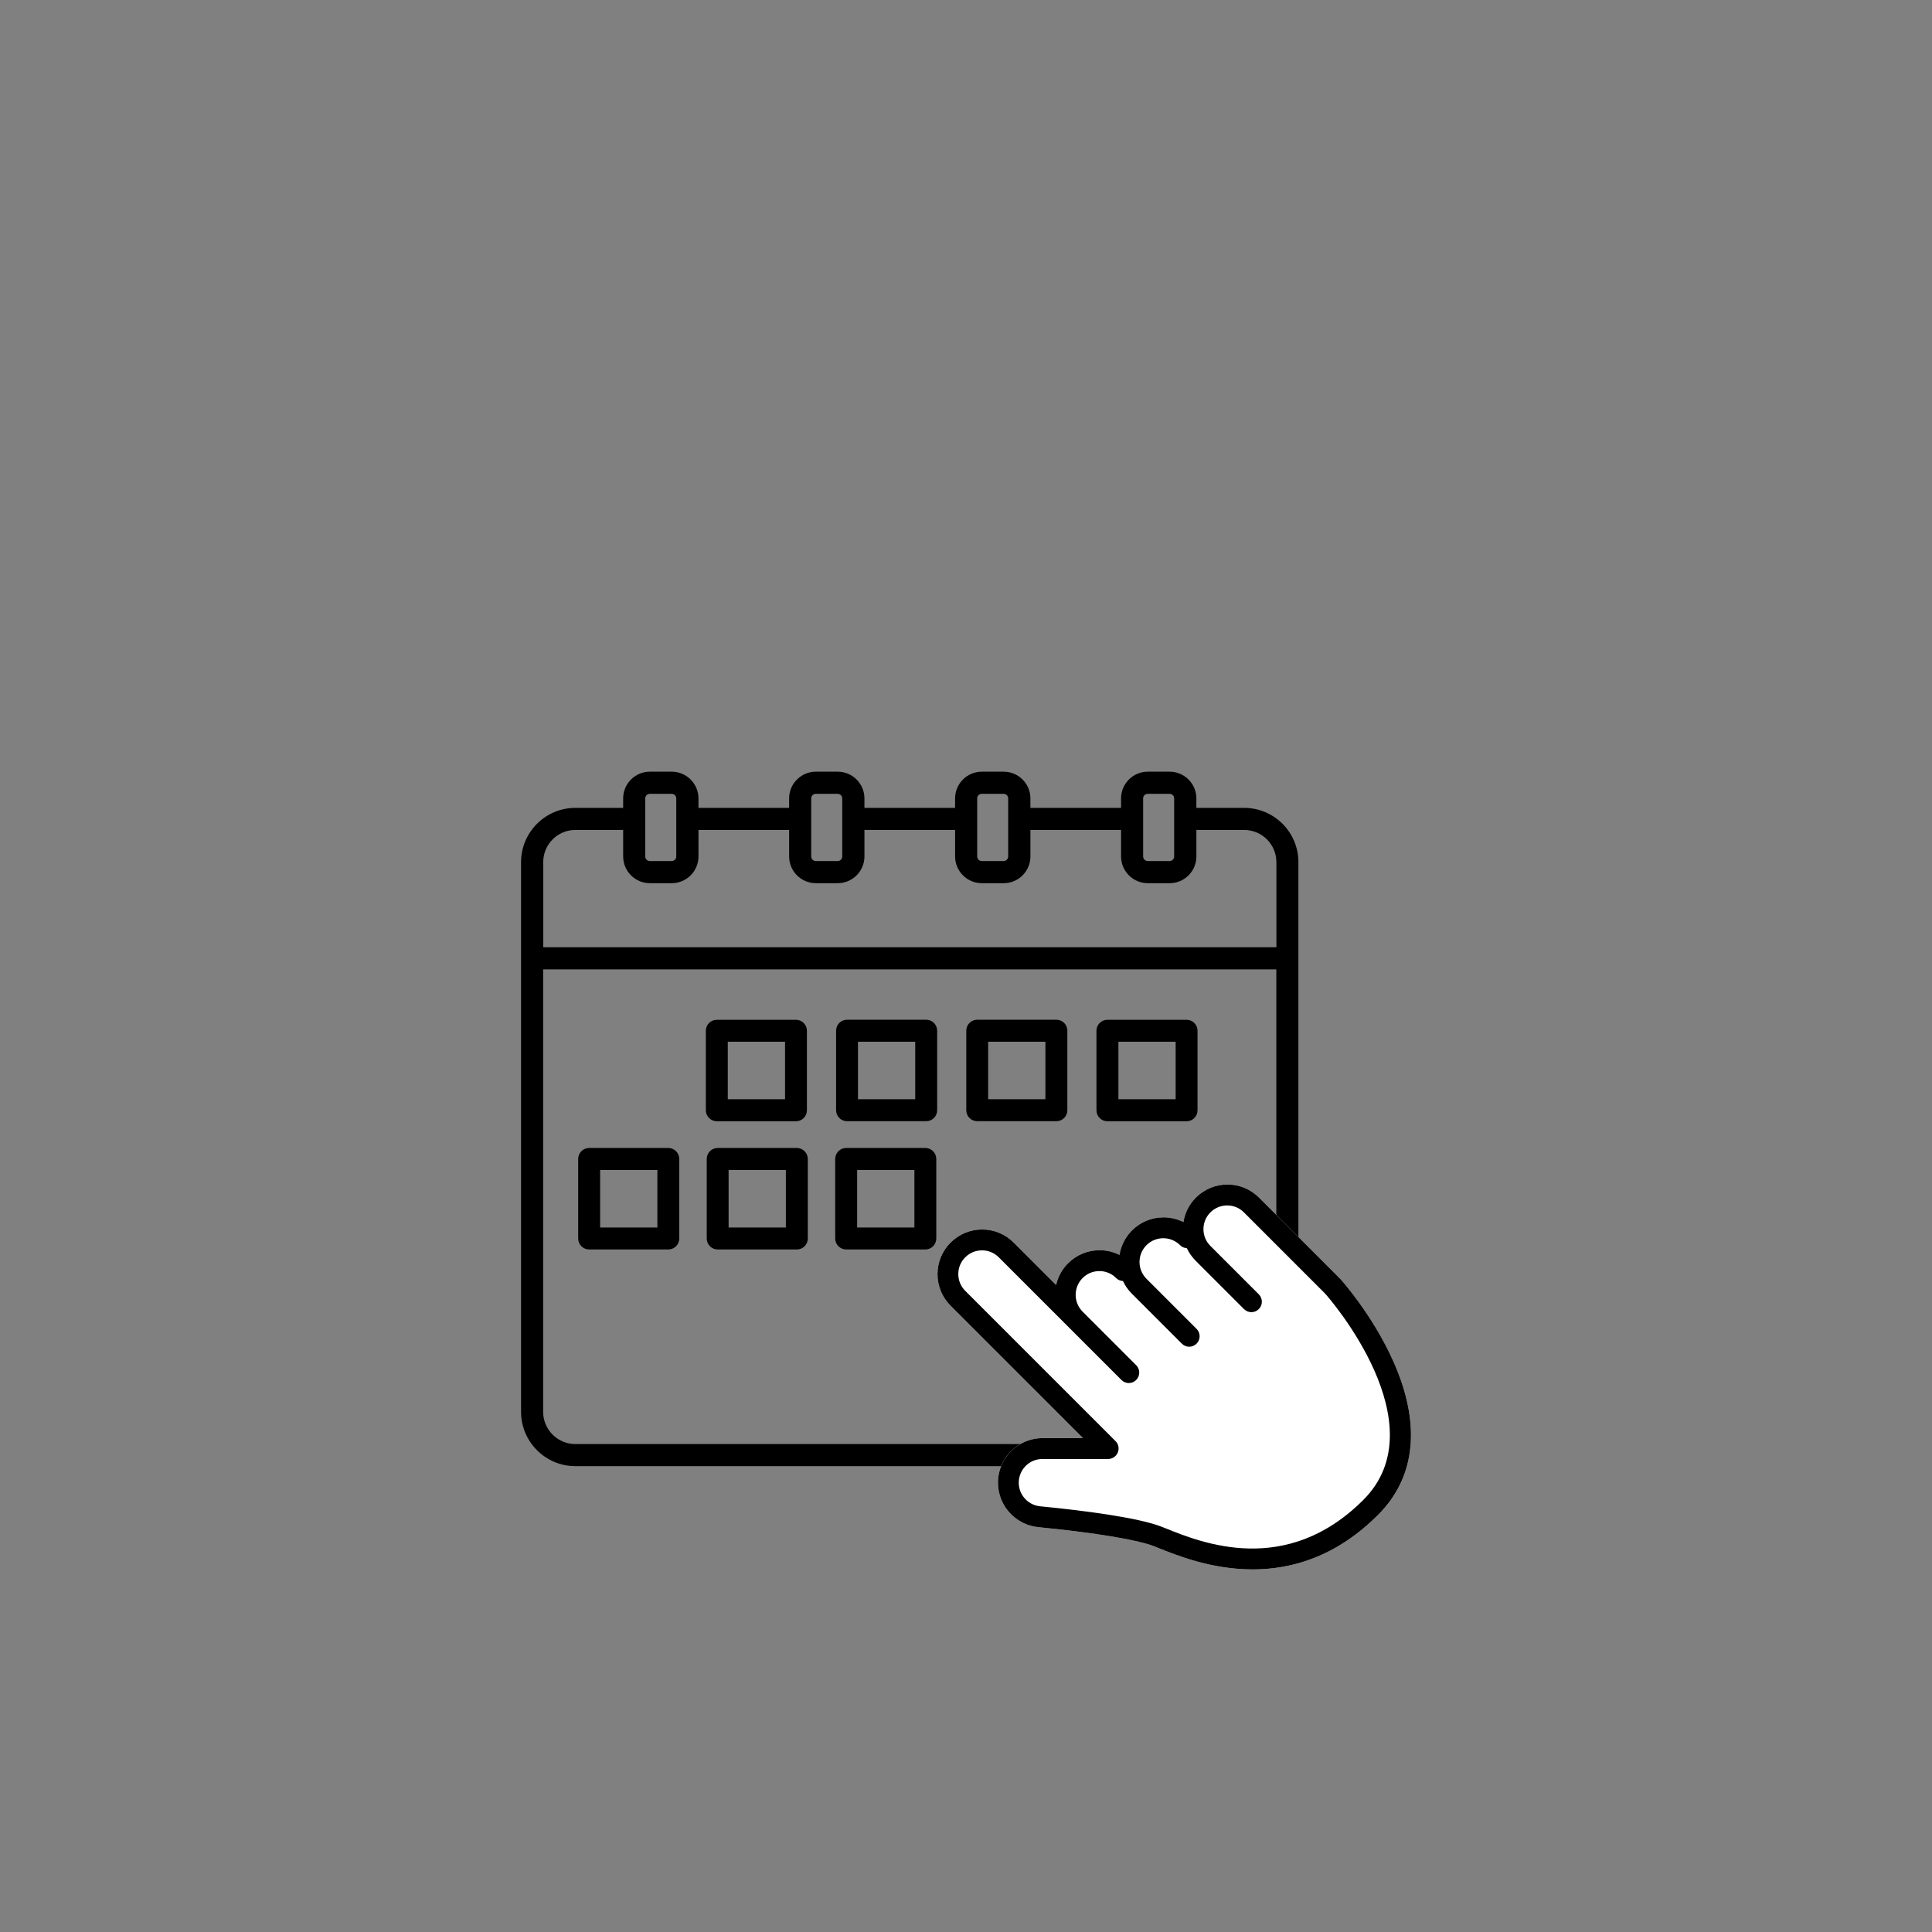 <?xml version="1.0" encoding="utf-8"?>
<!-- Generator: Adobe Illustrator 26.3.1, SVG Export Plug-In . SVG Version: 6.00 Build 0)  -->
<svg version="1.1" id="Capa_1" xmlns="http://www.w3.org/2000/svg" xmlns:xlink="http://www.w3.org/1999/xlink" x="0px" y="0px"
	 viewBox="0 0 283.46 283.46"  xml:space="preserve">
	
<rect x="0" y="0" width="283.46" height="283.46" fill="#808080" stroke="none"/>
	
<style type="text/css">
	.st0{opacity:0.8;}
	.st1{display:none;}
	.st2{display:inline;}
	.st3{fill:white}
</style>
<g>
	<g>
		<g>
		
			<path d="M182.54,118.53c-2.81,0-4.21,0-7.01,0c0-0.56,0-0.83,0-1.39c0-2.16-1.76-3.92-3.92-3.92c-1.28,0-1.93,0-3.21,0
				c-2.16,0-3.92,1.76-3.92,3.92c0,0.56,0,0.83,0,1.39c-5.32,0-7.98,0-13.3,0c0-0.56,0-0.83,0-1.39c0-2.16-1.76-3.92-3.92-3.92
				c-1.28,0-1.93,0-3.21,0c-2.16,0-3.92,1.76-3.92,3.92c0,0.56,0,0.83,0,1.39c-5.32,0-7.98,0-13.3,0c0-0.56,0-0.83,0-1.39
				c0-2.16-1.76-3.92-3.92-3.92c-1.28,0-1.93,0-3.21,0c-2.16,0-3.92,1.76-3.92,3.92c0,0.56,0,0.83,0,1.39c-5.32,0-7.98,0-13.3,0
				c0-0.56,0-0.83,0-1.39c0-2.16-1.76-3.92-3.92-3.92c-1.28,0-1.93,0-3.21,0c-2.16,0-3.92,1.76-3.92,3.92c0,0.56,0,0.83,0,1.39
				c-2.81,0-4.21,0-7.01,0c-4.4,0-7.97,3.58-7.97,7.97c0,26.88,0,53.76,0,80.64c0,4.4,3.58,7.97,7.97,7.97c27.85,0,55.7,0,83.55,0
				l0,0c0.11,0,0.21-0.01,0.32-0.03c0.06-0.01,0.12-0.03,0.17-0.05c0.04-0.01,0.09-0.02,0.13-0.04c0.06-0.03,0.12-0.06,0.18-0.1
				c0.03-0.02,0.07-0.03,0.1-0.05c0.08-0.06,0.16-0.12,0.23-0.19c0,0,0.01-0.01,0.01-0.01c8.37-8.37,12.55-12.55,20.91-20.91
				c0.07-0.07,0.13-0.14,0.18-0.22c0.02-0.02,0.03-0.05,0.05-0.07c0.04-0.06,0.07-0.12,0.1-0.18c0.01-0.03,0.03-0.06,0.04-0.09
				c0.03-0.08,0.06-0.16,0.07-0.24c0-0.01,0.01-0.02,0.01-0.04c0.02-0.09,0.03-0.19,0.03-0.29c0-0.01,0-0.02,0-0.03
				c0-22.02,0-44.05,0-66.07C190.51,122.11,186.93,118.53,182.54,118.53z M167.72,117.14c0-0.37,0.3-0.67,0.67-0.67
				c1.28,0,1.93,0,3.21,0c0.37,0,0.67,0.3,0.67,0.67c0,3.41,0,5.11,0,8.52c0,0.37-0.3,0.67-0.67,0.67c-1.28,0-1.93,0-3.21,0
				c-0.37,0-0.67-0.3-0.67-0.67C167.72,122.25,167.72,120.55,167.72,117.14z M143.37,117.14c0-0.37,0.3-0.67,0.67-0.67
				c1.29,0,1.93,0,3.21,0c0.37,0,0.67,0.3,0.67,0.67c0,3.41,0,5.11,0,8.52c0,0.37-0.3,0.67-0.67,0.67c-1.28,0-1.93,0-3.21,0
				c-0.37,0-0.67-0.3-0.67-0.67C143.37,122.25,143.37,120.55,143.37,117.14z M119.02,117.14c0-0.37,0.3-0.67,0.67-0.67
				c1.28,0,1.93,0,3.21,0c0.37,0,0.67,0.3,0.67,0.67c0,3.41,0,5.11,0,8.52c0,0.37-0.3,0.67-0.67,0.67c-1.28,0-1.93,0-3.21,0
				c-0.37,0-0.67-0.3-0.67-0.67C119.02,122.25,119.02,120.55,119.02,117.14z M94.67,117.14c0-0.37,0.3-0.67,0.67-0.67
				c1.28,0,1.93,0,3.21,0c0.37,0,0.67,0.3,0.67,0.67c0,3.41,0,5.11,0,8.52c0,0.37-0.3,0.67-0.67,0.67c-1.28,0-1.93,0-3.21,0
				c-0.37,0-0.67-0.3-0.67-0.67C94.67,122.25,94.67,120.55,94.67,117.14z M84.42,121.77c2.81,0,4.21,0,7.01,0c0,1.55,0,2.33,0,3.89
				c0,2.16,1.76,3.92,3.92,3.92c1.28,0,1.93,0,3.21,0c2.16,0,3.92-1.76,3.92-3.92c0-1.55,0-2.33,0-3.89c5.32,0,7.98,0,13.3,0
				c0,1.55,0,2.33,0,3.89c0,2.16,1.76,3.92,3.92,3.92c1.28,0,1.93,0,3.21,0c2.16,0,3.92-1.76,3.92-3.92c0-1.55,0-2.33,0-3.89
				c5.32,0,7.98,0,13.3,0c0,1.55,0,2.33,0,3.89c0,2.16,1.76,3.92,3.92,3.92c1.28,0,1.93,0,3.21,0c2.16,0,3.92-1.76,3.92-3.92
				c0-1.55,0-2.33,0-3.89c5.32,0,7.98,0,13.3,0c0,1.55,0,2.33,0,3.89c0,2.16,1.76,3.92,3.92,3.92c1.28,0,1.93,0,3.21,0
				c2.16,0,3.92-1.76,3.92-3.92c0-1.55,0-2.33,0-3.89c2.81,0,4.21,0,7.01,0c2.61,0,4.73,2.12,4.73,4.73c0,4.99,0,7.49,0,12.48
				c-35.86,0-71.72,0-107.57,0c0-4.99,0-7.49,0-12.48C79.69,123.89,81.81,121.77,84.42,121.77z M79.69,207.14
				c0-21.64,0-43.28,0-64.91c35.86,0,71.72,0,107.57,0c0,16.24,0,32.48,0,48.73c-7.72,0-11.58,0-19.29,0c-0.9,0-1.62,0.73-1.62,1.62
				c0,7.72,0,11.58,0,19.29c-27.31,0-54.62,0-81.93,0C81.81,211.87,79.69,209.75,79.69,207.14z M169.59,209.57
				c0-6.15,0-9.23,0-15.38c6.15,0,9.23,0,15.38,0C178.82,200.35,175.74,203.42,169.59,209.57z"/>
			<path d="M105.17,164.51h11.61c0.89,0,1.61-0.72,1.61-1.61v-11.67c0-0.89-0.72-1.61-1.61-1.61h-11.61c-0.89,0-1.61,0.72-1.61,1.61
				v11.67C103.57,163.79,104.29,164.51,105.17,164.51z M106.78,152.84h8.4v8.44h-8.4V152.84z"/>
			<path d="M135.89,149.61h-11.61c-0.89,0-1.61,0.72-1.61,1.61v11.67c0,0.89,0.72,1.61,1.61,1.61h11.61c0.89,0,1.61-0.72,1.61-1.61
				v-11.67C137.49,150.33,136.77,149.61,135.89,149.61z M134.28,161.28h-8.4v-8.44h8.4V161.28z"/>
			<path d="M154.99,149.61h-11.61c-0.89,0-1.61,0.72-1.61,1.61v11.67c0,0.89,0.72,1.61,1.61,1.61h11.61c0.89,0,1.61-0.72,1.61-1.61
				v-11.67C156.6,150.33,155.88,149.61,154.99,149.61z M153.38,161.28h-8.4v-8.44h8.4V161.28z"/>
			<path d="M162.48,164.51h11.61c0.89,0,1.61-0.72,1.61-1.61v-11.67c0-0.89-0.72-1.61-1.61-1.61h-11.61c-0.89,0-1.61,0.72-1.61,1.61
				v11.67C160.88,163.79,161.59,164.51,162.48,164.51z M164.09,152.84h8.4v8.44h-8.4V152.84z"/>
			<path d="M116.91,168.43H105.3c-0.89,0-1.61,0.72-1.61,1.61v11.67c0,0.89,0.72,1.61,1.61,1.61h11.61c0.89,0,1.61-0.72,1.61-1.61
				v-11.67C118.51,169.16,117.8,168.43,116.91,168.43z M115.3,180.1h-8.4v-8.44h8.4V180.1z"/>
			<path d="M135.76,168.43h-11.61c-0.89,0-1.61,0.72-1.61,1.61v11.67c0,0.89,0.72,1.61,1.61,1.61h11.61c0.89,0,1.61-0.72,1.61-1.61
				v-11.67C137.37,169.16,136.65,168.43,135.76,168.43z M134.16,180.1h-8.4v-8.44h8.4V180.1z"/>
			<path d="M98.06,168.43H86.44c-0.89,0-1.61,0.72-1.61,1.61v11.67c0,0.89,0.72,1.61,1.61,1.61h11.61c0.89,0,1.61-0.72,1.61-1.61
				v-11.67C99.66,169.16,98.94,168.43,98.06,168.43z M96.45,180.1h-8.4v-8.44h8.4V180.1z"/>
		</g>
	</g>
	<g>
		<path class="st3" d="M204.39,199.64c-3.01-6.7-7.51-11.75-7.7-11.96c-0.02-0.02-0.04-0.04-0.06-0.06l-11.91-11.91
			c-1.24-1.24-2.88-1.92-4.63-1.92c-1.75,0-3.39,0.68-4.63,1.92c-0.99,0.99-1.61,2.23-1.83,3.59c-0.9-0.45-1.89-0.69-2.92-0.69
			c-1.75,0-3.39,0.68-4.63,1.92c-1.01,1.01-1.61,2.27-1.83,3.59c-0.9-0.45-1.89-0.69-2.92-0.69c-1.75,0-3.39,0.68-4.63,1.92
			c-0.91,0.91-1.48,2.01-1.75,3.18l-6.22-6.22c-1.24-1.24-2.88-1.92-4.63-1.92c-1.75,0-3.39,0.68-4.63,1.92
			c-1.24,1.24-1.92,2.88-1.92,4.63c0,1.75,0.68,3.39,1.92,4.63l19.43,19.43h-5.94c-1.85,0-3.62,0.79-4.86,2.17
			c-1.24,1.38-1.84,3.22-1.64,5.06c0.32,3.07,2.79,5.52,5.86,5.83c8.42,0.83,14.64,1.86,17.07,2.83l0.49,0.2
			c2.76,1.11,7.86,3.17,13.91,3.17c5.7,0,12.24-1.83,18.42-8.02C207.77,216.66,208.52,208.85,204.39,199.64z"/>
		<g>
			<path d="M204.39,199.64c-3.01-6.7-7.51-11.75-7.7-11.96c-0.02-0.02-0.04-0.04-0.06-0.06l-11.91-11.91
				c-1.24-1.24-2.88-1.92-4.63-1.92s-3.39,0.68-4.63,1.92c-0.99,0.99-1.61,2.23-1.83,3.59c-0.9-0.45-1.89-0.69-2.92-0.69
				c-1.75,0-3.39,0.68-4.63,1.92c-1.01,1.01-1.61,2.27-1.83,3.59c-0.9-0.45-1.89-0.69-2.92-0.69c-1.75,0-3.39,0.68-4.63,1.92
				c-0.91,0.91-1.48,2.01-1.75,3.18l-6.22-6.22c-1.24-1.24-2.88-1.92-4.63-1.92c-1.75,0-3.39,0.68-4.63,1.92
				c-1.24,1.24-1.92,2.88-1.92,4.63c0,1.75,0.68,3.39,1.92,4.63l19.43,19.43h-5.94c-1.85,0-3.62,0.79-4.86,2.17
				c-1.24,1.38-1.84,3.22-1.64,5.06c0.32,3.07,2.79,5.52,5.86,5.83c8.42,0.83,14.64,1.86,17.07,2.83l0.49,0.2
				c2.76,1.11,7.86,3.17,13.91,3.17c5.7,0,12.24-1.83,18.42-8.02C207.77,216.66,208.52,208.85,204.39,199.64z M200.03,220.06
				c-11.32,11.32-23.72,6.31-29.02,4.17l-0.5-0.2c-3.49-1.39-11.66-2.42-17.91-3.03c-1.63-0.16-2.94-1.46-3.11-3.1
				c-0.1-0.99,0.21-1.95,0.87-2.69c0.67-0.74,1.59-1.15,2.58-1.15h9.64c0.62,0,1.18-0.37,1.42-0.95c0.24-0.57,0.11-1.23-0.33-1.67
				l-22.05-22.05c-0.66-0.66-1.02-1.53-1.02-2.46c0-0.93,0.36-1.81,1.02-2.46c0.66-0.66,1.53-1.02,2.46-1.02
				c0.93,0,1.81,0.36,2.46,1.02l13.62,13.62l4.38,4.38c0.3,0.3,0.69,0.45,1.08,0.45c0.39,0,0.78-0.15,1.08-0.45
				c0.6-0.6,0.6-1.57,0-2.17l-0.51-0.51c0,0,0,0,0,0l-7.35-7.35c-1.36-1.36-1.36-3.57,0-4.93c0.66-0.66,1.53-1.02,2.46-1.02
				s1.81,0.36,2.46,1.02c0.28,0.28,0.63,0.42,1,0.44c0.31,0.67,0.74,1.29,1.29,1.84l7.35,7.35c0.3,0.3,0.69,0.45,1.08,0.45
				s0.78-0.15,1.08-0.45c0.6-0.6,0.6-1.57,0-2.17l-7.35-7.35c-1.36-1.36-1.36-3.57,0-4.93c1.36-1.36,3.57-1.36,4.93,0
				c0.28,0.28,0.63,0.42,0.99,0.44c0.32,0.67,0.75,1.3,1.29,1.84l7.1,7.1c0.6,0.6,1.57,0.6,2.17,0c0.6-0.6,0.6-1.57,0-2.17l-7.1-7.1
				c-0.66-0.66-1.02-1.53-1.02-2.46c0-0.93,0.36-1.81,1.02-2.46c0.66-0.66,1.53-1.02,2.46-1.02c0.93,0,1.81,0.36,2.46,1.02
				l11.88,11.88C195.15,190.57,211.08,209.01,200.03,220.06z"/>
		</g>
	</g>
</g>

</svg>
